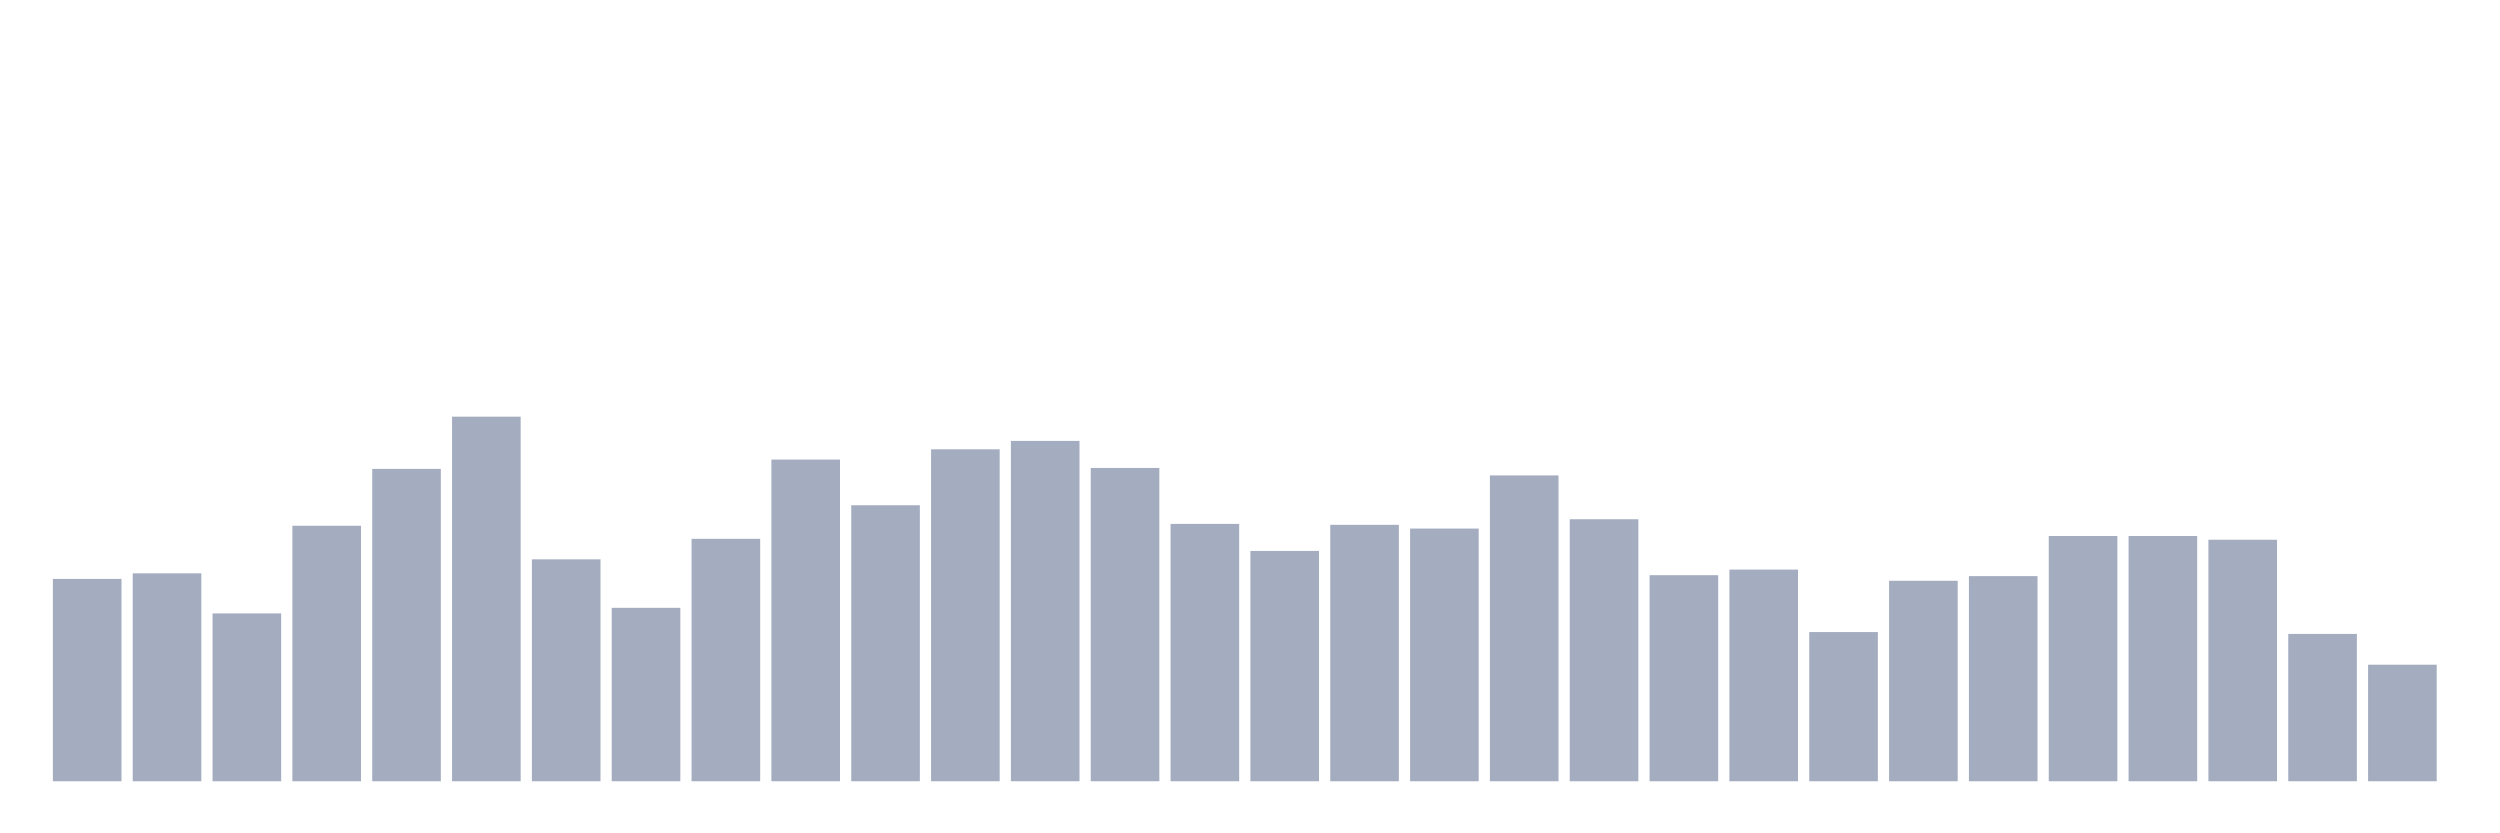 <svg xmlns="http://www.w3.org/2000/svg" viewBox="0 0 480 160"><g transform="translate(10,10)"><rect class="bar" x="0.153" width="13.175" y="101.151" height="38.849" fill="rgb(164,173,192)"></rect><rect class="bar" x="15.482" width="13.175" y="100.077" height="39.923" fill="rgb(164,173,192)"></rect><rect class="bar" x="30.81" width="13.175" y="107.775" height="32.225" fill="rgb(164,173,192)"></rect><rect class="bar" x="46.138" width="13.175" y="90.946" height="49.054" fill="rgb(164,173,192)"></rect><rect class="bar" x="61.466" width="13.175" y="80.026" height="59.974" fill="rgb(164,173,192)"></rect><rect class="bar" x="76.794" width="13.175" y="70" height="70" fill="rgb(164,173,192)"></rect><rect class="bar" x="92.123" width="13.175" y="97.391" height="42.609" fill="rgb(164,173,192)"></rect><rect class="bar" x="107.451" width="13.175" y="106.701" height="33.299" fill="rgb(164,173,192)"></rect><rect class="bar" x="122.779" width="13.175" y="93.453" height="46.547" fill="rgb(164,173,192)"></rect><rect class="bar" x="138.107" width="13.175" y="78.235" height="61.765" fill="rgb(164,173,192)"></rect><rect class="bar" x="153.436" width="13.175" y="87.008" height="52.992" fill="rgb(164,173,192)"></rect><rect class="bar" x="168.764" width="13.175" y="76.266" height="63.734" fill="rgb(164,173,192)"></rect><rect class="bar" x="184.092" width="13.175" y="74.655" height="65.345" fill="rgb(164,173,192)"></rect><rect class="bar" x="199.42" width="13.175" y="79.847" height="60.153" fill="rgb(164,173,192)"></rect><rect class="bar" x="214.748" width="13.175" y="90.588" height="49.412" fill="rgb(164,173,192)"></rect><rect class="bar" x="230.077" width="13.175" y="95.78" height="44.22" fill="rgb(164,173,192)"></rect><rect class="bar" x="245.405" width="13.175" y="90.767" height="49.233" fill="rgb(164,173,192)"></rect><rect class="bar" x="260.733" width="13.175" y="91.483" height="48.517" fill="rgb(164,173,192)"></rect><rect class="bar" x="276.061" width="13.175" y="81.279" height="58.721" fill="rgb(164,173,192)"></rect><rect class="bar" x="291.39" width="13.175" y="89.693" height="50.307" fill="rgb(164,173,192)"></rect><rect class="bar" x="306.718" width="13.175" y="100.435" height="39.565" fill="rgb(164,173,192)"></rect><rect class="bar" x="322.046" width="13.175" y="99.361" height="40.639" fill="rgb(164,173,192)"></rect><rect class="bar" x="337.374" width="13.175" y="111.355" height="28.645" fill="rgb(164,173,192)"></rect><rect class="bar" x="352.702" width="13.175" y="101.509" height="38.491" fill="rgb(164,173,192)"></rect><rect class="bar" x="368.031" width="13.175" y="100.614" height="39.386" fill="rgb(164,173,192)"></rect><rect class="bar" x="383.359" width="13.175" y="92.916" height="47.084" fill="rgb(164,173,192)"></rect><rect class="bar" x="398.687" width="13.175" y="92.916" height="47.084" fill="rgb(164,173,192)"></rect><rect class="bar" x="414.015" width="13.175" y="93.632" height="46.368" fill="rgb(164,173,192)"></rect><rect class="bar" x="429.344" width="13.175" y="111.714" height="28.286" fill="rgb(164,173,192)"></rect><rect class="bar" x="444.672" width="13.175" y="117.621" height="22.379" fill="rgb(164,173,192)"></rect></g></svg>